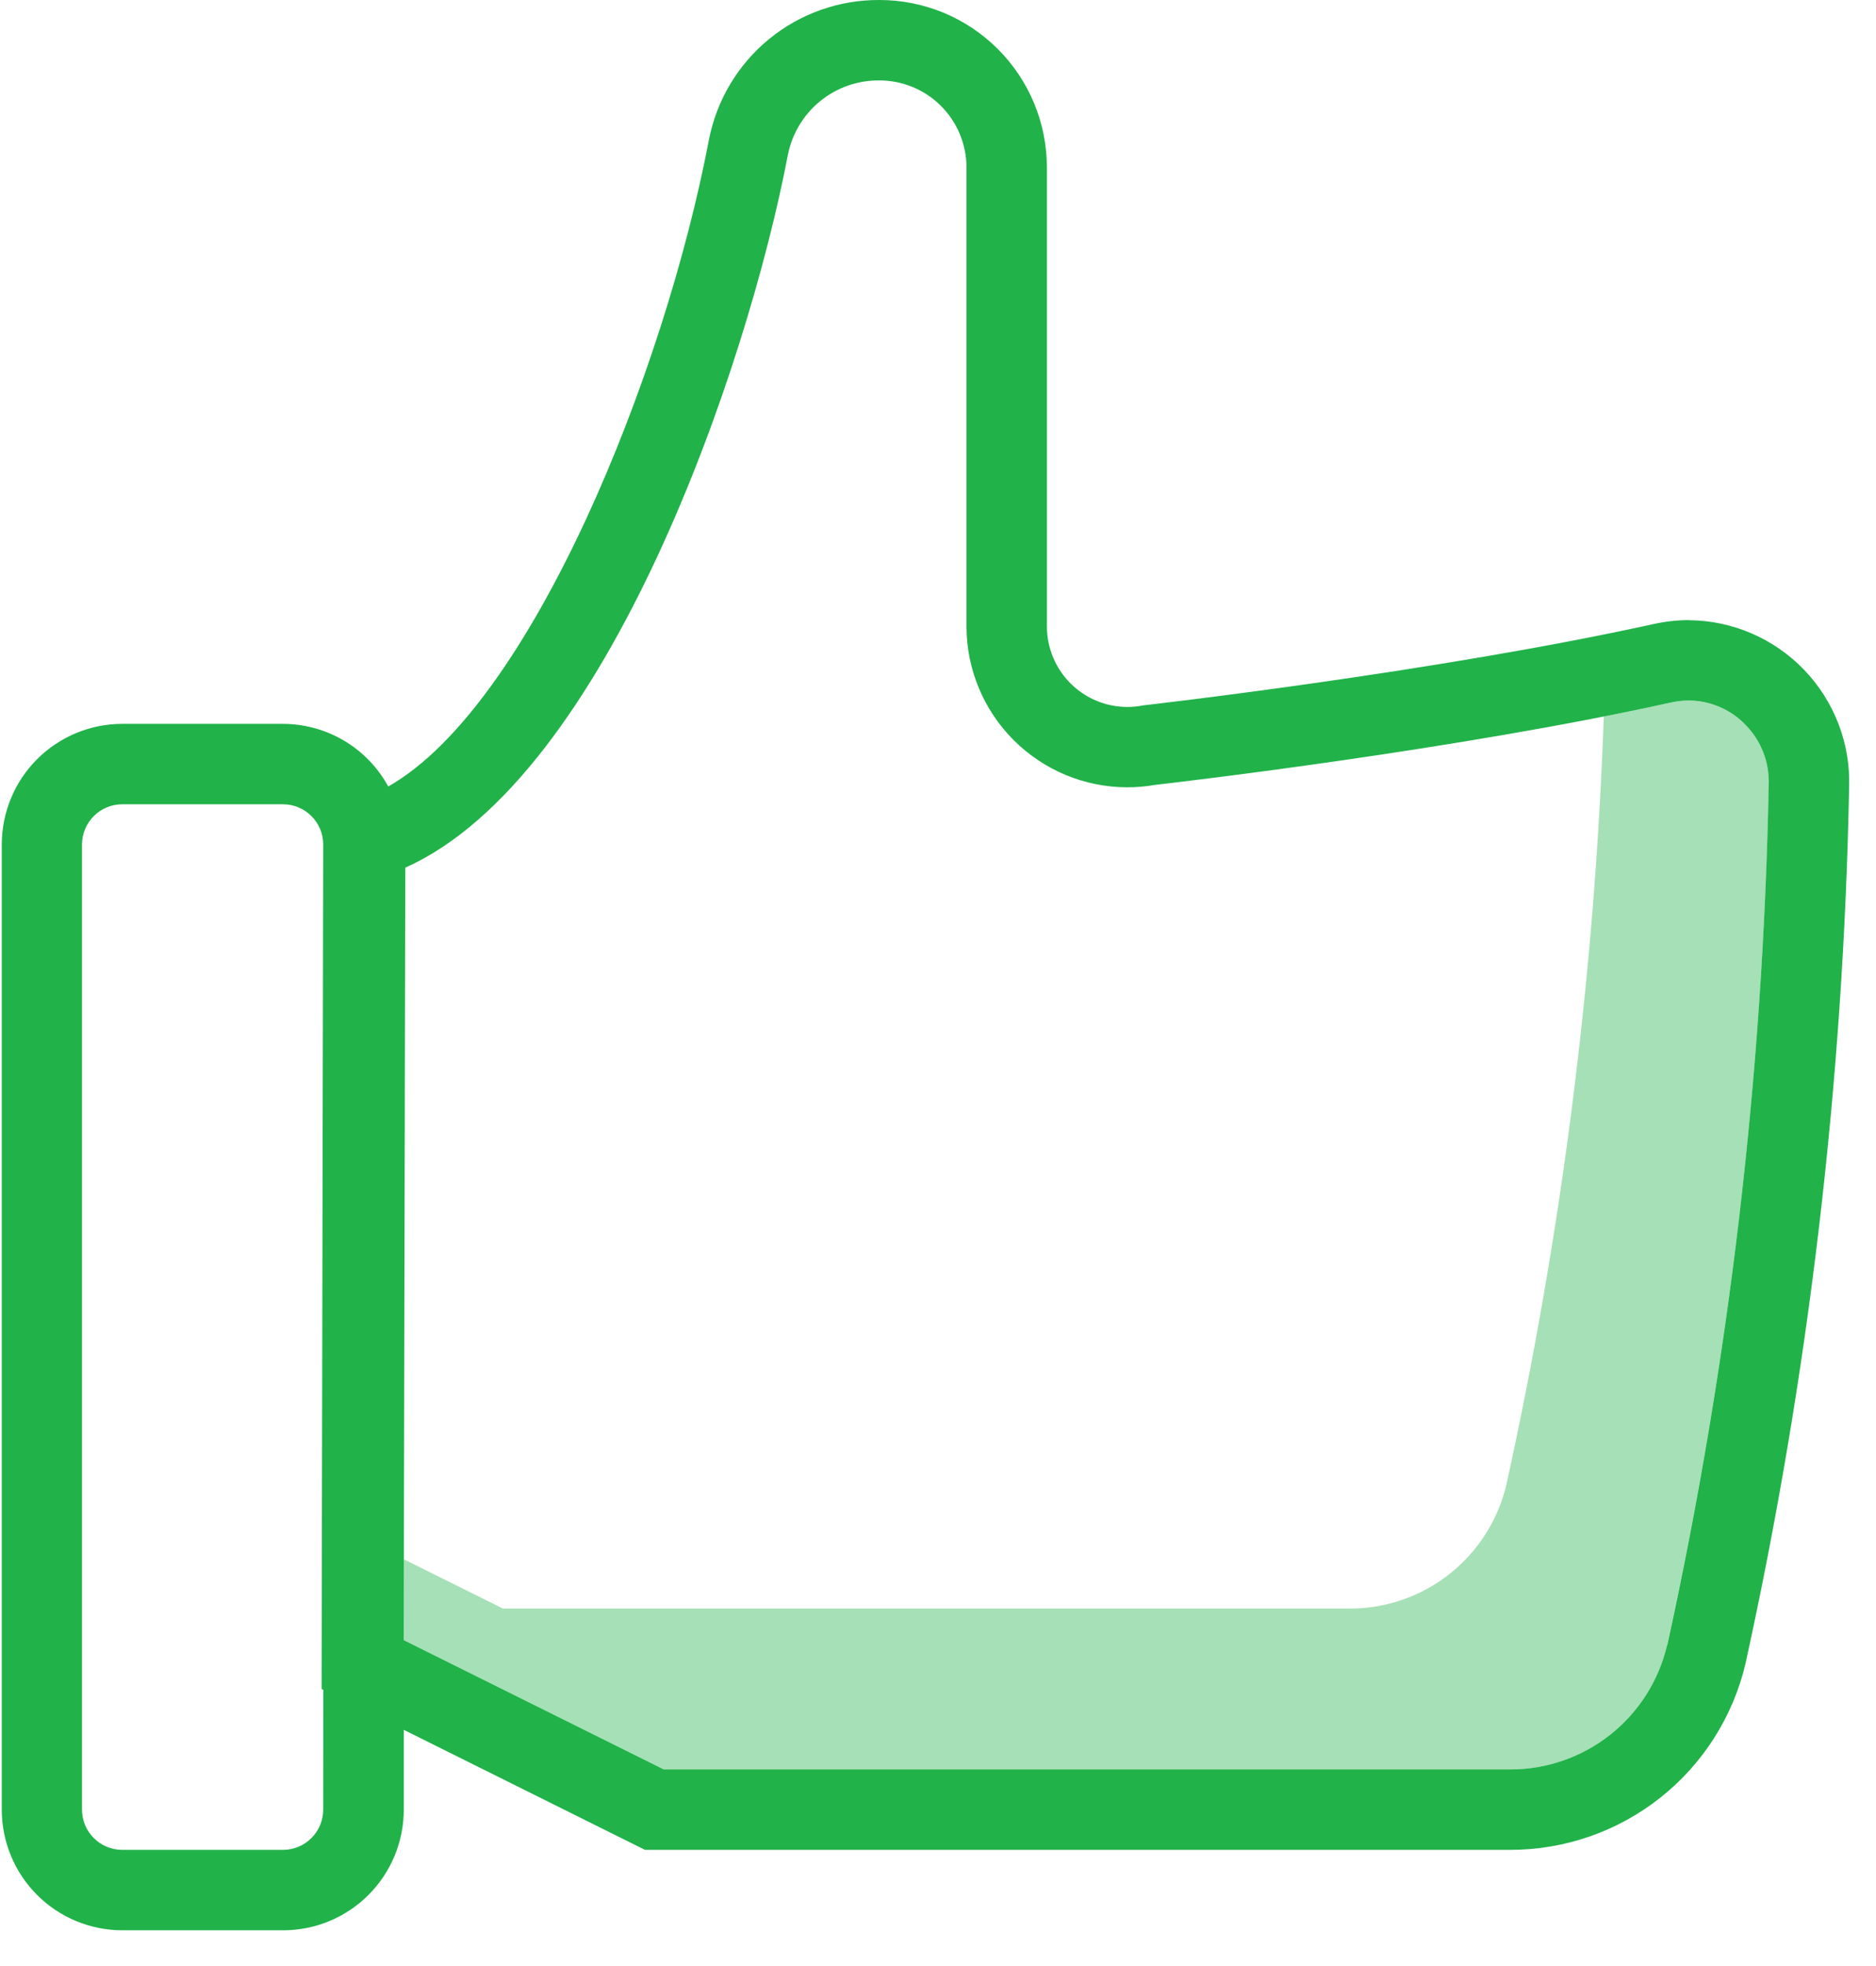 <svg width="42" height="44" viewBox="0 0 42 44" fill="none" xmlns="http://www.w3.org/2000/svg">
<path d="M39.087 16.232C38.922 16.058 38.723 15.92 38.503 15.825C38.282 15.73 38.045 15.681 37.805 15.68C37.672 15.68 37.539 15.694 37.409 15.723C36.92 15.831 36.416 15.935 35.906 16.034C35.701 21.817 34.971 27.569 33.727 33.219C33.541 34.013 33.092 34.72 32.452 35.226C31.812 35.731 31.019 36.004 30.204 36H11.261L9.041 34.897L9.038 36.706L14.861 39.6H33.806C34.62 39.603 35.412 39.33 36.051 38.825C36.69 38.319 37.139 37.612 37.325 36.819C38.714 30.491 39.476 24.042 39.6 17.564C39.609 17.319 39.568 17.075 39.481 16.846C39.393 16.617 39.259 16.408 39.089 16.232H39.087Z" fill="#21B24A" fill-opacity="0.4"/>
<path d="M37.805 13.878C37.541 13.879 37.278 13.909 37.021 13.966C32.09 15.052 25.596 15.786 25.596 15.786C25.478 15.81 25.358 15.822 25.238 15.822C24.761 15.821 24.303 15.631 23.966 15.294C23.629 14.956 23.439 14.499 23.438 14.022V3.744C23.437 3.252 23.34 2.764 23.151 2.31C22.962 1.855 22.685 1.442 22.337 1.095C21.988 0.747 21.575 0.471 21.12 0.283C20.665 0.096 20.177 -0.001 19.685 4.80408e-05C18.785 -0.004 17.912 0.305 17.216 0.876C16.52 1.446 16.045 2.242 15.872 3.125C14.879 8.352 11.894 15.786 8.692 17.602C8.462 17.179 8.122 16.826 7.708 16.579C7.294 16.333 6.821 16.202 6.34 16.2H2.74C2.023 16.2 1.337 16.485 0.83 16.991C0.324 17.497 0.04 18.184 0.04 18.9V40.5C0.04 41.216 0.324 41.903 0.83 42.409C1.337 42.916 2.023 43.2 2.74 43.2H6.34C7.056 43.2 7.742 42.916 8.249 42.409C8.755 41.903 9.04 41.216 9.04 40.5V38.714L14.44 41.4H33.808C35.027 41.402 36.212 40.991 37.169 40.234C38.125 39.478 38.798 38.42 39.078 37.233C40.494 30.789 41.271 24.221 41.398 17.624C41.415 17.14 41.335 16.658 41.162 16.206C40.989 15.755 40.728 15.342 40.393 14.993C40.058 14.644 39.656 14.365 39.212 14.174C38.767 13.983 38.289 13.883 37.805 13.88V13.878ZM7.236 40.5C7.236 40.739 7.141 40.968 6.972 41.136C6.804 41.305 6.575 41.4 6.336 41.4H2.736C2.497 41.4 2.268 41.305 2.1 41.136C1.931 40.968 1.836 40.739 1.836 40.5V18.9C1.836 18.661 1.931 18.432 2.1 18.264C2.268 18.095 2.497 18 2.736 18H6.336C6.575 18 6.804 18.095 6.972 18.264C7.141 18.432 7.236 18.661 7.236 18.9L7.2 37.8L7.238 37.818L7.236 40.5ZM37.323 36.819C37.138 37.612 36.689 38.318 36.051 38.823C35.412 39.328 34.622 39.602 33.808 39.6H14.861L9.038 36.706L9.074 19.418C13.595 17.399 16.74 8.194 17.64 3.46C17.735 2.989 17.991 2.565 18.364 2.262C18.737 1.959 19.204 1.796 19.685 1.8C20.201 1.799 20.697 2.003 21.064 2.368C21.43 2.732 21.636 3.227 21.638 3.744V14.02C21.639 14.975 22.019 15.889 22.694 16.564C23.369 17.239 24.283 17.619 25.238 17.62C25.446 17.62 25.654 17.602 25.859 17.566C26.581 17.483 32.645 16.772 37.408 15.723C37.538 15.694 37.67 15.679 37.804 15.678C38.044 15.678 38.281 15.728 38.502 15.823C38.722 15.918 38.922 16.056 39.087 16.231C39.258 16.407 39.391 16.615 39.479 16.844C39.567 17.073 39.607 17.318 39.598 17.563C39.475 24.041 38.714 30.49 37.327 36.819H37.323Z" fill="#21B24A"/>
</svg>
